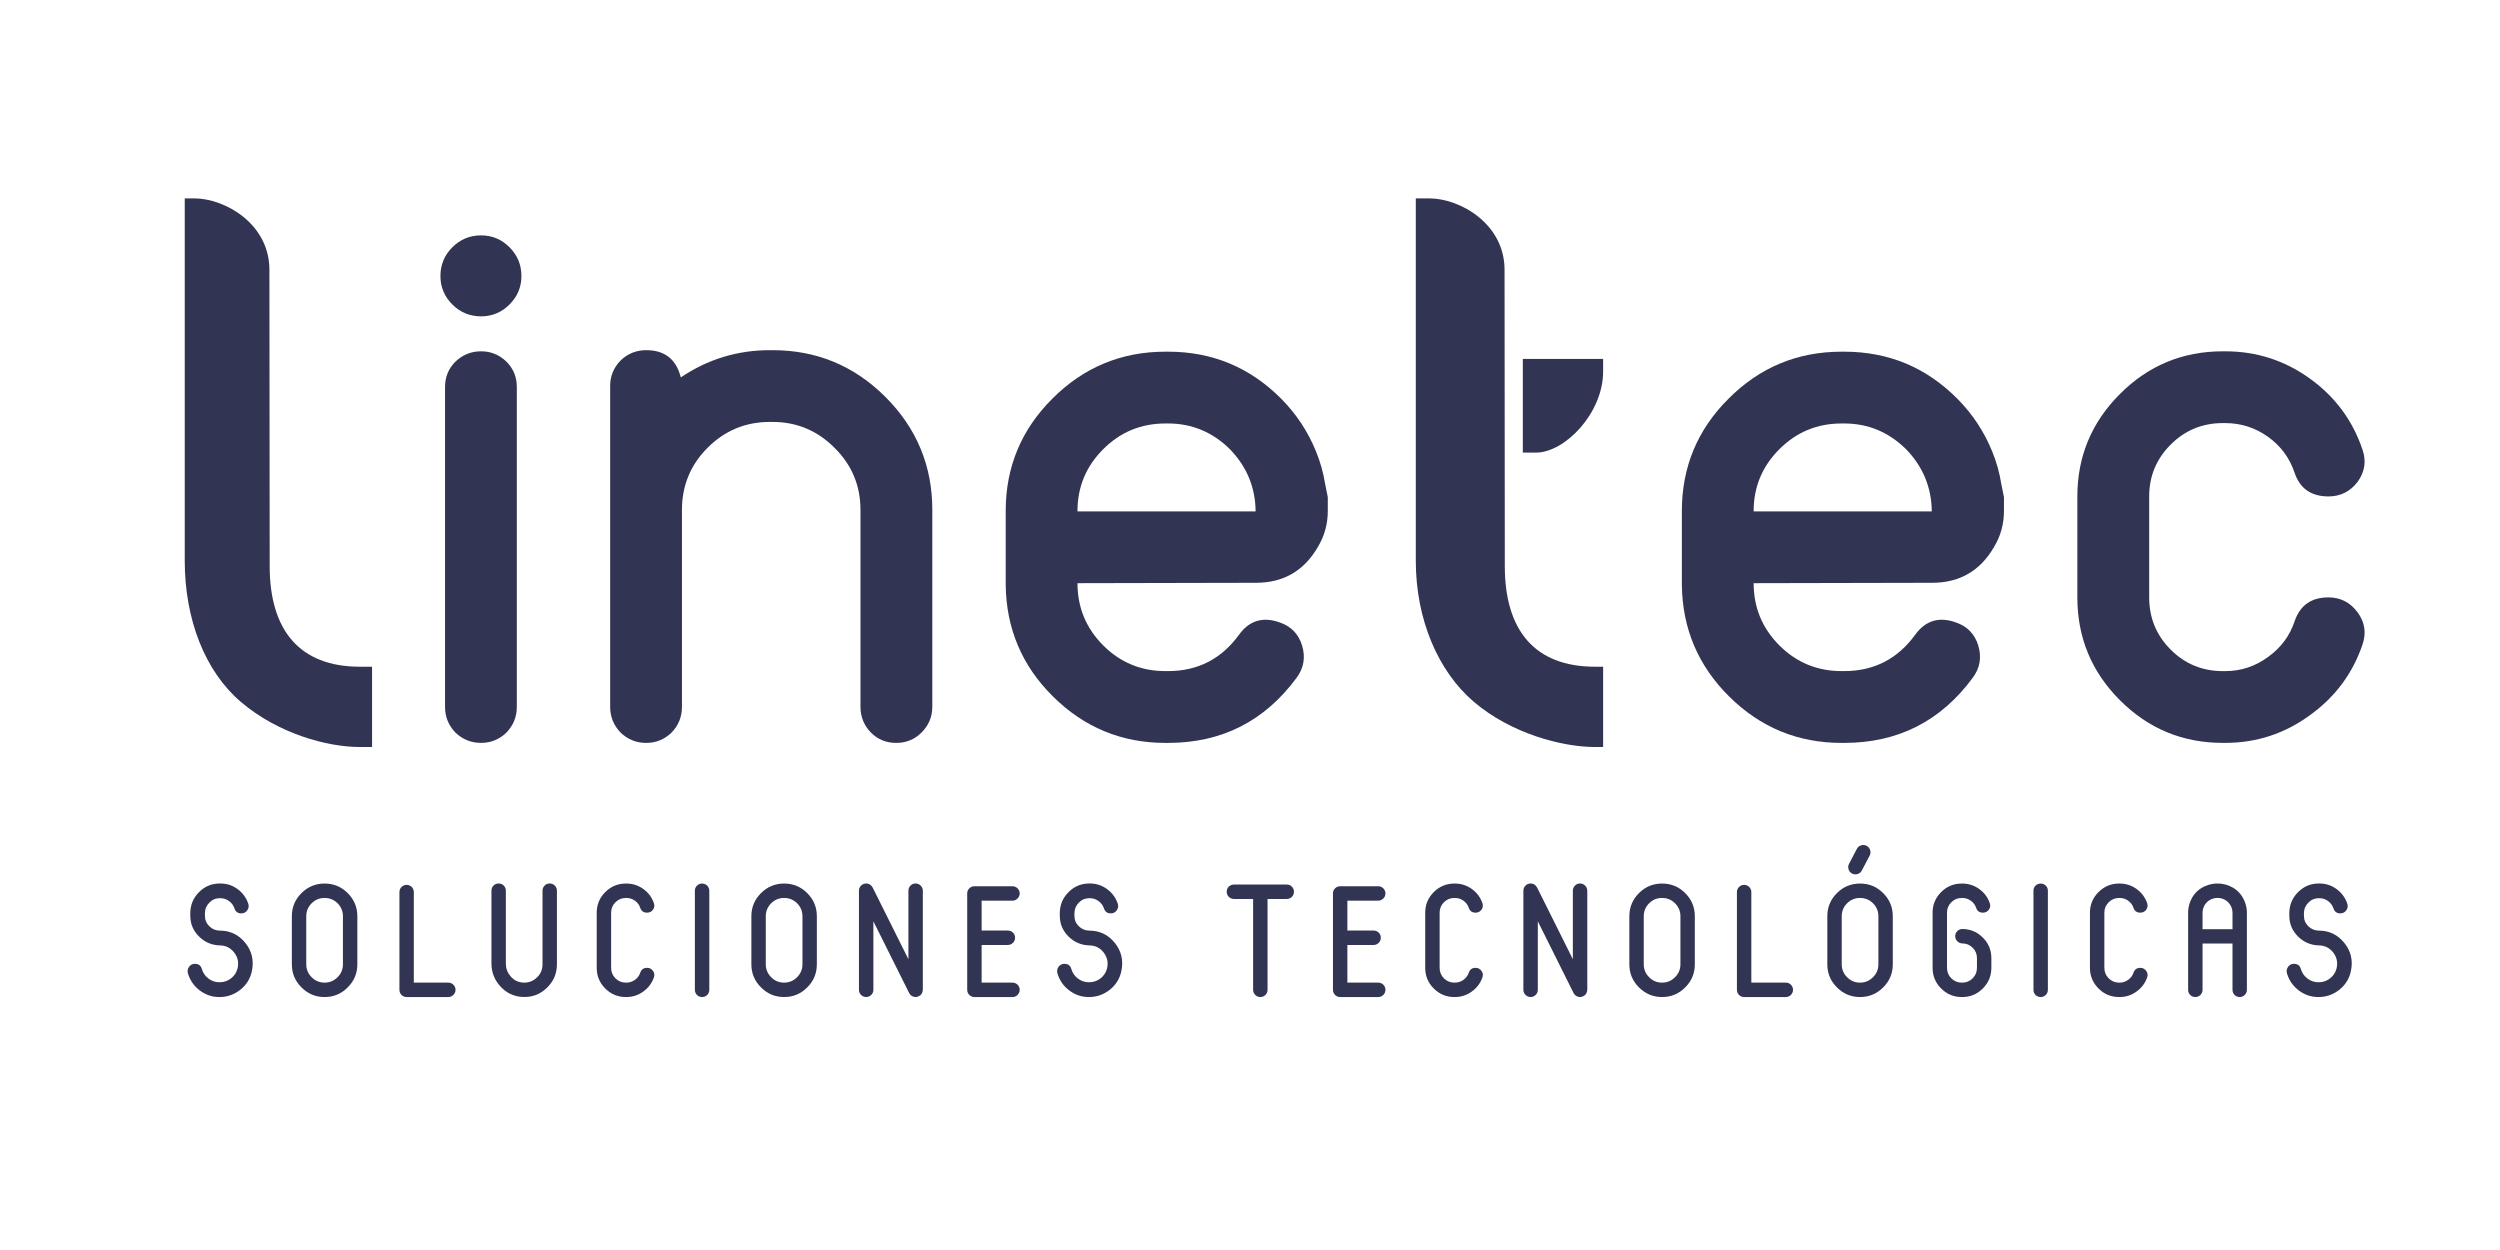 <?xml version="1.0" encoding="UTF-8"?>
<!DOCTYPE svg PUBLIC "-//W3C//DTD SVG 1.1//EN" "http://www.w3.org/Graphics/SVG/1.1/DTD/svg11.dtd">
<!-- Creator: CorelDRAW 2020 (64-Bit) -->
<svg xmlns="http://www.w3.org/2000/svg" xml:space="preserve" width="120mm" height="60mm" version="1.1" style="shape-rendering:geometricPrecision; text-rendering:geometricPrecision; image-rendering:optimizeQuality; fill-rule:evenodd; clip-rule:evenodd"
viewBox="0 0 12000 6000"
 xmlns:xlink="http://www.w3.org/1999/xlink"
 xmlns:xodm="http://www.corel.com/coreldraw/odm/2003">
 <defs>
  <style type="text/css">
   <![CDATA[
    .fil0 {fill:#323453;fill-rule:nonzero}
    .fil1 {fill:#323453;fill-rule:nonzero}
   ]]>
  </style>
 </defs>
 <g id="Capa_x0020_1">
  <path class="fil0" d="M2185.88 3516.16c-33.13,-34.43 -49.68,-75.62 -49.68,-123.55l0 -1534.9c0,-47.95 16.55,-88.56 49.68,-121.69 34.52,-33.23 75.59,-49.78 123.52,-49.78 46.63,0 87.14,16.55 121.57,49.78 33.23,33.13 49.78,73.74 49.78,121.69l0 1534.9c0,47.93 -16.55,89.12 -49.78,123.55 -34.43,33.23 -74.94,49.66 -121.57,49.66 -47.93,0 -89,-16.43 -123.52,-49.66zm259.79 -2054.66c-38.01,38.01 -83.53,56.97 -136.27,56.97 -54.13,0 -100.11,-18.96 -138.13,-56.97 -38.13,-38.14 -57.18,-83.66 -57.18,-136.49 0,-53.92 19.05,-100.11 57.18,-138.13 38.02,-38.04 84,-57.09 138.13,-57.09 52.74,0 98.26,19.05 136.27,57.09 38.14,38.02 57.19,84.21 57.19,138.13 0,52.83 -19.05,98.35 -57.19,136.49z"/>
  <path class="fil0" d="M3708.4 1680.8c211.34,0 391.95,74.85 541.75,224.62 149.89,150.01 224.96,330.63 224.96,541.84l0 945.35c0,47.96 -17.32,89.12 -51.76,123.55 -33.1,33.23 -73.64,49.78 -121.57,49.78 -47.92,0 -88.56,-16.55 -121.57,-49.78 -33.23,-34.43 -49.9,-75.59 -49.9,-123.55l0 -945.35c0,-116.66 -41.72,-216.21 -125.28,-298.48 -82.36,-82.23 -181.14,-123.52 -296.63,-123.52l-12.97 0c-116.66,0 -216.22,41.29 -298.48,123.52 -82.36,82.27 -123.52,181.82 -123.52,298.48l0 945.35c0,47.96 -16.46,89.12 -49.69,123.55 -34.43,33.23 -74.94,49.78 -121.57,49.78 -47.92,0 -89.12,-16.55 -123.52,-49.78 -33.13,-34.43 -49.81,-75.59 -49.81,-123.55l0 -1540.46c0,-46.72 16.68,-87.26 49.81,-121.66 34.4,-33.14 75.6,-49.69 123.52,-49.69 88.47,0 143.68,43.57 165.79,130.72 128.99,-87.15 271.5,-130.72 427.47,-130.72l12.97 0z"/>
  <path class="fil0" d="M5171.94 2454.68l855.02 0c-1.17,-115.46 -42.36,-214.93 -123.42,-298.49 -83.53,-82.35 -182.56,-123.51 -296.72,-123.51l-13.1 0c-116.54,0 -216.12,41.16 -298.36,123.51 -82.26,82.27 -123.42,181.17 -123.42,296.63l0 1.86zm1201.46 -1.86c0,62.66 -16.03,120.4 -47.92,173.21 -66.36,114.28 -165.18,171.38 -296.76,171.38l-856.78 1.85c0,116.66 41.16,216.22 123.42,298.58 82.24,82.35 181.82,123.42 298.36,123.42l13.1 0c142.47,0 256.11,-58.27 340.84,-175.05 49.26,-67.54 113.73,-87.15 193.59,-59.05 55.24,18.53 91.4,55.34 108.6,110.68 17.23,56.54 8.62,108.17 -25.69,154.8 -153.5,208.71 -359.38,313.3 -617.34,313.3l-13.1 0c-209.79,0 -389.76,-74.39 -539.77,-223.1 -148.6,-147.39 -224.19,-326.03 -226.57,-536.17l0 -353.85c0,-211.21 74.95,-391.18 224.71,-539.99 149.92,-149.89 330.54,-224.74 541.63,-224.74l13.1 0c213.84,0 395.44,76.27 545.55,228.45 71.14,72.56 125.8,155.45 163.84,248.83 20.91,50.3 35.61,102.61 44.31,156.74 8.53,42.92 12.88,64.38 12.88,64.38l0 66.33z"/>
  <path class="fil0" d="M8417.48 2454.68l855.05 0c-1.29,-115.46 -42.36,-214.93 -123.42,-298.49 -83.56,-82.35 -182.47,-123.51 -296.76,-123.51l-12.84 0c-116.67,0 -216.34,41.16 -298.61,123.51 -82.23,82.27 -123.42,181.17 -123.42,296.63l0 1.86zm1201.58 -1.86c0,62.66 -16.02,120.4 -47.95,173.21 -66.33,114.28 -165.24,171.38 -296.72,171.38l-856.91 1.85c0,116.66 41.19,216.22 123.42,298.58 82.27,82.35 181.94,123.42 298.61,123.42l12.84 0c142.51,0 256.12,-58.27 340.98,-175.05 49.13,-67.54 113.63,-87.15 193.58,-59.05 55.24,18.53 91.4,55.34 108.6,110.68 17.23,56.54 8.5,108.17 -25.81,154.8 -153.6,208.71 -359.25,313.3 -617.35,313.3l-12.84 0c-210.05,0 -390.01,-74.39 -539.9,-223.1 -148.69,-147.39 -224.28,-326.03 -226.69,-536.17l0 -353.85c0,-211.21 74.95,-391.18 224.96,-539.99 149.67,-149.89 330.29,-224.74 541.63,-224.74l12.84 0c213.97,0 395.57,76.27 545.55,228.45 71.15,72.56 125.84,155.45 163.97,248.83 20.91,50.3 35.61,102.61 44.22,156.74 8.62,42.92 12.97,64.38 12.97,64.38l0 66.33z"/>
  <path class="fil0" d="M11176.57 2867.47c57.62,0 104.34,23.84 139.98,71.89 34.43,46.75 42.36,97.74 23.96,152.95 -46.85,138.77 -130.19,251.85 -250.65,338.9 -121.48,89.77 -257.97,134.64 -409.06,134.64l-11.12 0c-192.81,0 -357.43,-68.09 -493.8,-204.58 -136.39,-136.27 -204.6,-300.77 -204.6,-493.8l0 -484.65c0,-191.64 68.21,-355.7 204.6,-491.97 136.37,-136.4 300.99,-204.58 493.8,-204.58l11.12 0c151.09,0 287.58,44.22 409.06,132.69 120.46,87.26 203.8,200.87 250.65,340.85 18.4,54.16 10.47,105.02 -23.96,152.94 -35.64,46.76 -82.36,70.07 -139.98,70.07 -82.36,0 -136.4,-37.37 -162.21,-112.43 -23.44,-71.15 -65.81,-128.99 -127.13,-173.21 -61.55,-44.22 -130.19,-66.36 -206.43,-66.36l-11.12 0c-98.26,0 -181.82,34.43 -250.43,103.29 -68.87,68.74 -103.17,151.62 -103.17,248.71l0 484.65c0,98.26 34.3,181.82 103.17,250.65 68.61,68.87 152.17,103.17 250.43,103.17l11.12 0c76.24,0 144.88,-22.76 206.43,-68.3 61.32,-44.13 103.69,-101.2 127.13,-171.35 25.81,-76.06 79.85,-114.17 162.21,-114.17z"/>
  <path class="fil0" d="M1728.06 3200.26c-291.63,0 -433.58,-176.57 -433.58,-483.01l-1.3 -1422.26c0,-220.82 -213.41,-342.73 -361.01,-342.73l-45.42 0 0 1739.29c0,282.24 97.39,530.39 268.31,676.7 180.27,153.93 416.13,217.45 573,217.45l57.84 0 0 -385.44 -57.84 0z"/>
  <path class="fil0" d="M7656.54 3200.26c-291.63,0 -433.46,-176.57 -433.46,-483.01l-1.2 -1422.26c0,-220.82 -213.62,-342.73 -361.35,-342.73l-64.7 0 0 1739.29c0,282.24 107.09,530.39 278.01,676.7 180.28,153.93 425.83,217.45 582.7,217.45l38.45 0 0 -385.44 -38.45 0z"/>
  <path class="fil0" d="M7694.99 1723.01l0 60.47c0,199.23 -182.9,389.11 -323.13,389.11l-62.31 0 0 -449.58 385.44 0z"/>
  <path class="fil0" d="M1056.15 4466.98c49.35,0.21 89.68,19.82 120.93,58.48 31.71,39.22 42.49,83.99 32.14,134.54 -7.41,36.72 -25.94,67.01 -55.46,90.64 -29.4,23.31 -62.84,35.2 -100.54,35.2l-0.43 0c-35.08,0 -66.58,-10.81 -94.68,-32.27 -27.33,-20.91 -45.98,-47.93 -55.89,-80.94 -3.37,-11.64 -1.73,-22.2 5.34,-31.89 6.88,-9.48 16.12,-14.39 28.01,-14.39 17.54,0 28.53,8.27 33.32,24.82 5.46,18.53 15.81,33.66 31.06,45.43 15.47,12.1 33.1,18.18 52.84,18.18l1.51 0c19.95,0 37.79,-5.86 53.61,-17.84 15.99,-11.99 26.58,-27.58 31.8,-46.51 7.41,-28.87 2.41,-54.69 -15.25,-77.69 -16.89,-22.42 -39.44,-33.97 -67.23,-34.74 -39.96,-0.65 -73.83,-14.92 -101.62,-42.49 -28.23,-27.67 -42.28,-61.33 -42.28,-100.89l0 -10.43c0,-39.78 13.96,-73.65 41.84,-101.75 27.55,-27.88 60.99,-41.72 100.21,-41.72l2.19 0c30.82,0 58.61,8.93 83.22,27.24 24.4,18.06 41.41,41.38 50.98,70.03 3.71,11.21 2.07,21.9 -5.12,31.68 -6.95,9.7 -16.34,14.52 -28.1,14.52l-0.43 0c-16.46,0 -27.33,-7.75 -32.46,-23.32 -4.91,-14.6 -13.52,-26.49 -25.94,-35.51 -12.63,-9.48 -26.59,-14.05 -42.15,-14.05l-2.19 0c-19.92,0 -36.9,7.07 -50.64,21.46 -14.05,14.05 -21.13,31.13 -21.13,51.42l0 11.42c0,20.04 7.08,36.81 21.47,50.77 14.05,13.74 31.03,20.6 51.07,20.6z"/>
  <path class="fil0" d="M1495.97 4335.68c-17.32,17.32 -25.91,37.92 -25.91,62.22l0 230.73c0,24.18 8.59,44.87 25.91,62.07 17.01,17.23 37.8,25.94 62.1,25.94 24.18,0 44.87,-8.71 62.19,-25.94 17.23,-17.2 25.81,-37.89 25.81,-62.07l0 -230.73c0,-24.3 -8.58,-44.9 -25.81,-62.22 -17.32,-16.99 -38.01,-25.48 -62.19,-25.48 -24.3,0 -45.09,8.49 -62.1,25.48zm-48.79 403.84c-30.94,-30.51 -46.32,-67.53 -46.32,-110.89l0 -230.73c0,-43.14 15.38,-80.2 46.32,-111.01 30.51,-30.51 67.53,-45.86 110.89,-45.86 43.48,0 80.41,15.35 110.89,45.86 30.85,30.81 46.32,67.87 46.32,111.01l0 230.73c0,43.36 -15.47,80.38 -46.32,110.89 -30.48,30.82 -67.41,46.29 -110.89,46.29 -43.36,0 -80.38,-15.47 -110.89,-46.29z"/>
  <path class="fil0" d="M2151.7 4716.61c9.57,0 17.75,3.36 24.39,9.91 6.86,6.85 10.47,15.04 10.47,24.52 0,9.57 -3.61,17.75 -10.47,24.73 -6.64,6.64 -14.82,10.01 -24.39,10.01l-199.58 0c-9.69,0 -17.97,-3.37 -24.86,-10.01 -6.63,-6.98 -10,-15.16 -10,-24.73l0 -468.97c0,-9.48 3.37,-17.66 10,-24.43 6.89,-6.85 15.17,-10.34 24.86,-10.34 9.27,0 17.42,3.49 24.27,10.34 6.67,6.77 9.92,14.95 9.92,24.43l0 434.54 165.39 0z"/>
  <path class="fil0" d="M2401.82 4734.73c-28.65,-31.25 -42.92,-68.3 -42.92,-110.89l0 -348.38c0,-9.7 3.4,-17.97 10.04,-24.83 6.85,-6.67 15.13,-9.91 24.73,-9.91 9.45,0 17.51,3.24 24.49,9.91 6.54,6.86 9.91,15.13 9.91,24.83l0 349.8c0,22.64 7.19,42.71 21.89,59.91 14.52,17.76 32.8,27.89 55.03,30.73 26.37,3.15 49.47,-3.93 69.51,-21.46 19.7,-17.54 29.61,-39.44 29.61,-65.81l0 -353.17c0,-9.7 3.4,-17.97 10.04,-24.83 6.64,-6.67 14.7,-9.91 24.39,-9.91 9.58,0 17.64,3.24 24.4,9.91 6.86,6.86 10.34,15.13 10.34,24.83l0 353.17c0,44.56 -16.33,82.48 -48.79,113.51 -32.36,31.04 -70.93,45.43 -115.79,43.24 -42.15,-2.07 -77.79,-18.84 -106.88,-50.65z"/>
  <path class="fil0" d="M3106.06 4645.61c11.55,0 20.94,4.79 28.13,14.49 6.86,9.35 8.5,19.48 4.79,30.6 -9.48,27.88 -26.16,50.42 -50.33,68.09 -24.4,17.88 -51.76,27.02 -82.14,27.02l-2.17 0c-38.78,0 -71.7,-13.62 -99.15,-41.07 -27.33,-27.36 -40.95,-60.46 -40.95,-99.13l0 -264.82c0,-38.35 13.62,-71.27 40.95,-98.72 27.45,-27.33 60.37,-41.07 99.15,-41.07l2.17 0c30.38,0 57.74,8.95 82.14,26.59 24.17,17.66 40.85,40.42 50.33,68.52 3.71,10.78 2.07,21.15 -4.79,30.72 -7.19,9.36 -16.58,13.96 -28.13,13.96 -16.55,0 -27.45,-7.53 -32.67,-22.45 -4.57,-14.39 -13.06,-25.94 -25.38,-34.77 -12.29,-8.92 -26.25,-13.37 -41.5,-13.37l-2.17 0c-19.85,0 -36.49,6.86 -50.33,20.78 -13.74,13.62 -20.6,30.3 -20.6,49.81l0 264.82c0,19.71 6.86,36.38 20.6,50.31 13.84,13.74 30.48,20.72 50.33,20.72l2.17 0c15.25,0 29.21,-4.7 41.5,-13.62 12.32,-8.96 20.81,-20.38 25.38,-34.55 5.22,-15.23 16.12,-22.86 32.67,-22.86z"/>
  <path class="fil0" d="M3345.44 4775.77c-6.64,-6.88 -10.04,-15.16 -10.04,-24.73l0 -475.61c0,-9.6 3.4,-17.66 10.04,-24.43 6.86,-6.64 15.13,-9.91 24.83,-9.91 9.26,0 17.41,3.27 24.3,9.91 6.64,6.77 10.13,14.83 10.13,24.43l0 475.61c0,9.57 -3.49,17.85 -10.13,24.73 -6.89,6.64 -15.04,10.01 -24.3,10.01 -9.7,0 -17.97,-3.37 -24.83,-10.01z"/>
  <path class="fil0" d="M3701.7 4335.68c-17.32,17.32 -25.94,37.92 -25.94,62.22l0 230.73c0,24.18 8.62,44.87 25.94,62.07 16.98,17.23 37.7,25.94 62.1,25.94 24.18,0 44.87,-8.71 62.19,-25.94 17.11,-17.2 25.81,-37.89 25.81,-62.07l0 -230.73c0,-24.3 -8.7,-44.9 -25.81,-62.22 -17.32,-16.99 -38.01,-25.48 -62.19,-25.48 -24.4,0 -45.12,8.49 -62.1,25.48zm-48.79 403.84c-30.85,-30.51 -46.32,-67.53 -46.32,-110.89l0 -230.73c0,-43.14 15.47,-80.2 46.32,-111.01 30.48,-30.51 67.53,-45.86 110.89,-45.86 43.45,0 80.38,15.35 110.89,45.86 30.81,30.81 46.19,67.87 46.19,111.01l0 230.73c0,43.36 -15.38,80.38 -46.19,110.89 -30.51,30.82 -67.44,46.29 -110.89,46.29 -43.36,0 -80.41,-15.47 -110.89,-46.29z"/>
  <path class="fil0" d="M4429.16 4752.86c0,1.54 -0.09,2.84 -0.43,4.04l0 0.78c-2.19,11.08 -8.28,19.05 -17.97,23.96 -8.71,4.57 -17.45,5.22 -26.38,2.28 -9.14,-2.93 -15.77,-8.7 -20.25,-17.01l-171.91 -344.65 0 328.75c0,9.6 -3.36,17.75 -10.13,24.42 -6.85,6.73 -15.04,10.35 -24.39,10.35 -9.48,0 -17.88,-3.62 -24.74,-10.35 -6.76,-6.67 -10,-14.82 -10,-24.42l0 -475.61c0,-9.57 3.24,-17.63 10,-24.4 6.86,-6.97 15.26,-10.34 24.74,-10.34 10.9,0 19.92,4.45 27.02,13.28l0 0.43c0.99,0.99 1.85,2.28 2.59,4.05 0.22,0 0.46,0.09 0.77,0.43 0,0.34 0.13,0.65 0.34,0.65l172 344.8 0 -328.9c0,-9.57 3.28,-17.63 9.91,-24.4 6.64,-6.97 14.83,-10.34 24.52,-10.34 9.58,0 17.64,3.37 24.4,10.34 6.85,6.77 10.34,14.83 10.34,24.4l0 475.61 0 -1.08c0,0 -0.21,0.98 -0.43,2.93z"/>
  <path class="fil0" d="M4859.75 4716.61c9.6,0 17.75,3.36 24.42,9.91 6.86,6.85 10.35,15.04 10.35,24.52 0,9.57 -3.49,17.75 -10.35,24.73 -6.67,6.64 -14.82,10.01 -24.42,10.01l-182.26 0c-9.69,0 -17.97,-3.37 -24.82,-10.01 -6.64,-6.98 -10.04,-15.16 -10.04,-24.73l0 -462.67c0,-9.36 3.4,-17.54 10.04,-24.4 6.85,-6.64 15.13,-10 24.82,-10l182.26 0c9.6,0 17.75,3.36 24.42,10 6.86,6.86 10.35,15.04 10.35,24.4 0,9.6 -3.49,17.75 -10.35,24.42 -6.67,6.86 -14.82,10.44 -24.42,10.44l-147.92 0 0 143.38 125.71 0c9.58,0 17.97,3.36 24.83,10 6.64,6.67 10.04,14.82 10.04,24.43 0,9.57 -3.4,17.75 -10.04,24.39 -6.86,6.86 -15.25,10.44 -24.83,10.44l-125.71 0 0 180.74 147.92 0z"/>
  <path class="fil0" d="M5229.65 4466.98c49.35,0.21 89.65,19.82 121.02,58.48 31.81,39.22 42.49,83.99 32.14,134.54 -7.41,36.72 -26.06,67.01 -55.45,90.64 -29.43,23.31 -62.88,35.2 -100.67,35.2l-0.31 0c-35.08,0 -66.67,-10.81 -94.68,-32.27 -27.33,-20.91 -45.98,-47.93 -55.89,-80.94 -3.37,-11.64 -1.73,-22.2 5.25,-31.89 6.85,-9.48 16.21,-14.39 28.1,-14.39 17.42,0 28.53,8.27 33.23,24.82 5.43,18.53 15.78,33.66 31.03,45.43 15.59,12.1 33.13,18.18 52.96,18.18l1.42 0c20.04,0 37.89,-5.86 53.7,-17.84 15.99,-11.99 26.59,-27.58 31.8,-46.51 7.29,-28.87 2.29,-54.69 -15.25,-77.69 -16.89,-22.42 -39.43,-33.97 -67.22,-34.74 -39.96,-0.65 -73.84,-14.92 -101.63,-42.49 -28.22,-27.67 -42.27,-61.33 -42.27,-100.89l0 -10.43c0,-39.78 13.95,-73.65 41.84,-101.75 27.54,-27.88 60.99,-41.72 100.11,-41.72l2.29 0c30.81,0 58.6,8.93 83.12,27.24 24.49,18.06 41.51,41.38 51.08,70.03 3.83,11.21 2.07,21.9 -5.13,31.68 -6.85,9.7 -16.33,14.52 -28.1,14.52l-0.43 0c-16.55,0 -27.33,-7.75 -32.46,-23.32 -5,-14.6 -13.61,-26.49 -25.93,-35.51 -12.63,-9.48 -26.59,-14.05 -42.15,-14.05l-2.29 0c-19.82,0 -36.84,7.07 -50.55,21.46 -14.05,14.05 -21.03,31.13 -21.03,51.42l0 11.42c0,20.04 6.98,36.81 21.37,50.77 14.14,13.74 31.03,20.6 50.98,20.6z"/>
  <path class="fil1" d="M6176.64 4245.88c9.48,0 17.75,3.36 24.39,9.91 6.64,6.98 9.91,15.04 9.91,24.52 0,9.57 -3.27,17.75 -9.91,24.27 -6.64,6.98 -14.91,10.47 -24.39,10.47l-92.4 0 0 435.96c0,9.69 -3.36,17.88 -10.12,24.73 -6.86,6.76 -14.92,10.01 -24.27,10.01 -9.7,0 -17.88,-3.25 -24.52,-10.01 -6.86,-6.85 -10.35,-15.04 -10.35,-24.73l0 -435.96 -91.96 0c-9.69,0 -17.97,-3.49 -24.95,-10.47 -6.51,-6.52 -9.91,-14.7 -9.91,-24.27 0,-9.48 3.4,-17.54 9.91,-24.52 6.98,-6.55 15.26,-9.91 24.95,-9.91l253.62 0zm0 0c9.48,0 17.75,3.36 24.39,9.91 6.64,6.98 9.91,15.04 9.91,24.52 0,9.57 -3.27,17.75 -9.91,24.27 -6.64,6.98 -14.91,10.47 -24.39,10.47l-92.4 0 0 435.96c0,9.69 -3.36,17.88 -10.12,24.73 -6.86,6.76 -14.92,10.01 -24.27,10.01 -9.7,0 -17.88,-3.25 -24.52,-10.01 -6.86,-6.85 -10.35,-15.04 -10.35,-24.73l0 -435.96 -91.96 0c-9.69,0 -17.97,-3.49 -24.95,-10.47 -6.51,-6.52 -9.91,-14.7 -9.91,-24.27 0,-9.48 3.4,-17.54 9.91,-24.52 6.98,-6.55 15.26,-9.91 24.95,-9.91l253.62 0z"/>
  <path class="fil0" d="M6615.31 4716.61c9.61,0 17.76,3.36 24.52,9.91 6.76,6.85 10.25,15.04 10.25,24.52 0,9.57 -3.49,17.75 -10.25,24.73 -6.76,6.64 -14.91,10.01 -24.52,10.01l-182.25 0c-9.7,0 -17.97,-3.37 -24.83,-10.01 -6.64,-6.98 -10.03,-15.16 -10.03,-24.73l0 -462.67c0,-9.36 3.39,-17.54 10.03,-24.4 6.86,-6.64 15.13,-10 24.83,-10l182.25 0c9.61,0 17.76,3.36 24.52,10 6.76,6.86 10.25,15.04 10.25,24.4 0,9.6 -3.49,17.75 -10.25,24.42 -6.76,6.86 -14.91,10.44 -24.52,10.44l-147.91 0 0 143.38 125.71 0c9.7,0 17.85,3.36 24.83,10 6.64,6.67 9.91,14.82 9.91,24.43 0,9.57 -3.27,17.75 -9.91,24.39 -6.98,6.86 -15.13,10.44 -24.83,10.44l-125.71 0 0 180.74 147.91 0z"/>
  <path class="fil0" d="M7082.86 4645.61c11.55,0 20.91,4.79 28.1,14.49 6.89,9.35 8.49,19.48 4.82,30.6 -9.39,27.88 -26.16,50.42 -50.34,68.09 -24.3,17.88 -51.75,27.02 -82.04,27.02l-2.16 0c-38.79,0 -71.71,-13.62 -99.25,-41.07 -27.36,-27.36 -40.98,-60.46 -40.98,-99.13l0 -264.82c0,-38.35 13.62,-71.27 40.98,-98.72 27.54,-27.33 60.46,-41.07 99.25,-41.07l2.16 0c30.29,0 57.74,8.95 82.04,26.59 24.18,17.66 40.95,40.42 50.34,68.52 3.67,10.78 2.07,21.15 -4.82,30.72 -7.19,9.36 -16.55,13.96 -28.1,13.96 -16.55,0 -27.33,-7.53 -32.45,-22.45 -4.79,-14.39 -13.31,-25.94 -25.51,-34.77 -12.41,-8.92 -26.25,-13.37 -41.5,-13.37l-2.16 0c-19.83,0 -36.5,6.86 -50.46,20.78 -13.71,13.62 -20.57,30.3 -20.57,49.81l0 264.82c0,19.71 6.86,36.38 20.57,50.31 13.96,13.74 30.63,20.72 50.46,20.72l2.16 0c15.25,0 29.09,-4.7 41.5,-13.62 12.2,-8.96 20.72,-20.38 25.51,-34.55 5.12,-15.23 15.9,-22.86 32.45,-22.86z"/>
  <path class="fil0" d="M7618.53 4752.86c0,1.54 -0.22,2.84 -0.43,4.04l0 0.78c-2.2,11.08 -8.28,19.05 -18.1,23.96 -8.71,4.57 -17.42,5.22 -26.25,2.28 -9.14,-2.93 -15.9,-8.7 -20.38,-17.01l-171.9 -344.65 0 328.75c0,9.6 -3.37,17.75 -10.01,24.42 -6.85,6.73 -15.04,10.35 -24.39,10.35 -9.7,0 -17.98,-3.62 -24.74,-10.35 -6.76,-6.67 -10.13,-14.82 -10.13,-24.42l0 -475.61c0,-9.57 3.37,-17.63 10.13,-24.4 6.76,-6.97 15.04,-10.34 24.74,-10.34 10.77,0 19.82,4.45 26.89,13.28l0 0.43c0.99,0.99 1.85,2.28 2.63,4.05 0,0 0.52,0.09 0.74,0.43 0,0.34 0.12,0.65 0.46,0.65l171.88 344.8 0 -328.9c0,-9.57 3.39,-17.63 10.03,-24.4 6.64,-6.97 14.83,-10.34 24.31,-10.34 9.69,0 17.84,3.37 24.48,10.34 6.89,6.77 10.47,14.83 10.47,24.4l0 475.61 0 -1.08c0,0 -0.22,0.98 -0.43,2.93z"/>
  <path class="fil0" d="M7915.84 4335.68c-17.2,17.32 -25.82,37.92 -25.82,62.22l0 230.73c0,24.18 8.62,44.87 25.82,62.07 17.1,17.23 37.79,25.94 62.19,25.94 24.18,0 44.77,-8.71 62.1,-25.94 17.2,-17.2 25.94,-37.89 25.94,-62.07l0 -230.73c0,-24.3 -8.74,-44.9 -25.94,-62.22 -17.33,-16.99 -37.92,-25.48 -62.1,-25.48 -24.4,0 -45.09,8.49 -62.19,25.48zm-48.82 403.84c-30.7,-30.51 -46.17,-67.53 -46.17,-110.89l0 -230.73c0,-43.14 15.47,-80.2 46.17,-111.01 30.63,-30.51 67.65,-45.86 111.01,-45.86 43.48,0 80.41,15.35 110.92,45.86 30.91,30.81 46.16,67.87 46.16,111.01l0 230.73c0,43.36 -15.25,80.38 -46.16,110.89 -30.51,30.82 -67.44,46.29 -110.92,46.29 -43.36,0 -80.38,-15.47 -111.01,-46.29z"/>
  <path class="fil0" d="M8571.66 4716.61c9.6,0 17.75,3.36 24.52,9.91 6.76,6.85 10.34,15.04 10.34,24.52 0,9.57 -3.58,17.75 -10.34,24.73 -6.77,6.64 -14.92,10.01 -24.52,10.01l-199.67 0c-9.7,0 -17.88,-3.37 -24.73,-10.01 -6.77,-6.98 -10.04,-15.16 -10.04,-24.73l0 -468.97c0,-9.48 3.27,-17.66 10.04,-24.43 6.85,-6.85 15.03,-10.34 24.73,-10.34 9.36,0 17.54,3.49 24.4,10.34 6.63,6.77 10.03,14.95 10.03,24.43l0 434.54 165.24 0z"/>
  <path class="fil0" d="M8976.74 4080.21c2.93,9.05 2.16,17.75 -2.2,26.28l-37.79 72.1c-4.36,8.28 -11.24,13.96 -20.26,16.55 -9.17,3.06 -17.97,2.2 -26.71,-2.16 -8.28,-4.35 -13.83,-11.24 -16.55,-20.38 -3.06,-9.14 -2.16,-17.88 2.19,-26.25l37.67 -72.01c4.48,-8.49 11.24,-14.05 20.38,-16.77 9.05,-2.84 17.88,-2.19 26.25,2.38 8.28,4.36 14.05,11.12 17.02,20.26zm-110.58 255.47c-17.23,17.2 -25.82,37.92 -25.82,62.19l0 230.73c0,24.18 8.59,44.9 25.82,62.1 17.1,17.2 37.67,25.94 62.1,25.94 24.17,0 44.86,-8.74 62.19,-25.94 17.2,-17.2 25.81,-37.92 25.81,-62.1l0 -230.73c0,-24.27 -8.61,-44.99 -25.81,-62.19 -17.33,-16.99 -38.02,-25.48 -62.19,-25.48 -24.43,0 -45,8.49 -62.1,25.48zm-48.82 403.84c-30.82,-30.51 -46.17,-67.57 -46.17,-110.92l0 -230.73c0,-43.23 15.35,-80.17 46.17,-110.98 30.51,-30.51 67.56,-45.89 110.92,-45.89 43.44,0 80.38,15.38 110.98,45.89 30.85,30.81 46.19,67.75 46.19,110.98l0 230.73c0,43.35 -15.34,80.41 -46.19,110.92 -30.6,30.82 -67.54,46.29 -110.98,46.29 -43.36,0 -80.41,-15.47 -110.92,-46.29z"/>
  <path class="fil0" d="M9419.55 4459.26c38.48,0.21 71.15,14.05 98.38,41.5 27.11,27.02 40.64,59.81 40.64,98.26l0 46.5c0,38.69 -13.74,71.92 -41.07,99.16 -27.24,27.45 -60.25,41.16 -98.69,41.16l-2.29 0c-38.56,0 -71.7,-13.71 -99.03,-41.16 -27.45,-27.24 -41.07,-60.47 -41.07,-99.16l0 -264.7c0,-38.35 13.62,-71.36 41.07,-98.81 27.33,-27.33 60.47,-40.95 99.03,-40.95l2.29 0c30.26,0 57.62,8.92 82.02,26.59 24.3,17.54 40.94,40.39 50.33,68.4 3.7,10.9 2.07,21.12 -4.79,30.81 -7.19,9.27 -16.46,13.96 -28.13,13.96 -16.43,0 -27.45,-7.5 -32.55,-22.45 -4.69,-14.48 -13.18,-26.03 -25.5,-34.74 -12.42,-8.92 -26.03,-13.4 -41.38,-13.4l-2.29 0c-19.73,0 -36.5,6.86 -50.24,20.69 -13.83,13.74 -20.69,30.42 -20.69,49.9l0 264.7c0,19.73 6.86,36.5 20.69,50.46 13.74,13.71 30.51,20.69 50.24,20.69l2.29 0c19.48,0 36.04,-6.98 49.99,-20.69 13.71,-13.96 20.6,-30.73 20.6,-50.46l0 -46.5c0,-19.49 -6.89,-36.16 -20.6,-49.9 -13.95,-13.93 -30.51,-20.69 -49.99,-20.69 -9.39,-0.31 -17.45,-3.93 -24.09,-10.78 -6.42,-6.64 -9.69,-14.61 -9.69,-23.96 0,-9.48 3.27,-17.45 9.69,-24.09 6.64,-6.64 14.7,-10.13 24.09,-10.34l0.74 0z"/>
  <path class="fil0" d="M9770.56 4775.77c-6.64,-6.88 -9.91,-15.16 -9.91,-24.73l0 -475.61c0,-9.6 3.27,-17.66 9.91,-24.43 6.85,-6.64 15.13,-9.91 24.83,-9.91 9.38,0 17.54,3.27 24.39,9.91 6.67,6.77 10.04,14.83 10.04,24.43l0 475.61c0,9.57 -3.37,17.85 -10.04,24.73 -6.85,6.64 -15.01,10.01 -24.39,10.01 -9.7,0 -17.98,-3.37 -24.83,-10.01z"/>
  <path class="fil0" d="M10273.59 4645.61c11.64,0 20.9,4.79 28.1,14.49 6.85,9.35 8.49,19.48 4.91,30.6 -9.48,27.88 -26.25,50.42 -50.43,68.09 -24.3,17.88 -51.66,27.02 -82.05,27.02l-2.16 0c-38.78,0 -71.79,-13.62 -99.15,-41.07 -27.33,-27.36 -41.07,-60.46 -41.07,-99.13l0 -264.82c0,-38.35 13.74,-71.27 41.07,-98.72 27.36,-27.33 60.37,-41.07 99.15,-41.07l2.16 0c30.39,0 57.75,8.95 82.05,26.59 24.18,17.66 40.95,40.42 50.43,68.52 3.58,10.78 1.94,21.15 -4.91,30.72 -7.2,9.36 -16.46,13.96 -28.1,13.96 -16.55,0 -27.33,-7.53 -32.58,-22.45 -4.57,-14.39 -13.19,-25.94 -25.48,-34.77 -12.32,-8.92 -26.15,-13.37 -41.41,-13.37l-2.16 0c-19.82,0 -36.5,6.86 -50.33,20.78 -13.84,13.62 -20.72,30.3 -20.72,49.81l0 264.82c0,19.71 6.88,36.38 20.72,50.31 13.83,13.74 30.51,20.72 50.33,20.72l2.16 0c15.26,0 29.09,-4.7 41.41,-13.62 12.29,-8.96 20.91,-20.38 25.48,-34.55 5.25,-15.23 16.03,-22.86 32.58,-22.86z"/>
  <path class="fil0" d="M10716.03 4460l0 -79.18c0,-9.39 -1.85,-18.43 -5.53,-27.02l-0.46 -0.77c-2.72,-6.08 -6.08,-11.76 -10.35,-16.98 0.34,0.21 0,-0.22 -0.64,-1.12 -2.29,-2.37 -4.7,-4.87 -7.51,-7.38 -0.99,-0.67 -1.63,-1.32 -2.19,-1.85 -1.42,-1.2 -2.93,-2.41 -4.35,-3.27 -1.52,-0.99 -3.15,-2.07 -4.91,-2.94 -1.42,-0.77 -3.03,-1.63 -5.13,-2.62 -1.73,-0.65 -3.46,-1.42 -5.22,-2.19 -1.94,-0.74 -3.06,-1.08 -3.06,-1.08 -2.93,-1.08 -5.77,-1.86 -8.7,-2.29 -0.53,0 -1.52,-0.12 -2.94,-0.34 -3.49,-0.52 -6.54,-0.86 -9.26,-0.86l-3.37 0c-2.62,0 -5.68,0.34 -9.26,0.86 -1.42,0.22 -2.41,0.34 -2.41,0.34 -3.49,0.43 -6.3,1.21 -9.05,2.29l-3.7 1.08c-1.73,0.77 -3.24,1.54 -4.79,2.19 -2.28,0.99 -3.92,1.85 -5.22,2.62 -1.85,0.87 -3.49,1.95 -4.69,2.94 -1.51,0.86 -3.06,2.07 -4.57,3.27 0,0 -0.87,0.65 -2.07,1.85 -2.72,2.51 -5.22,5.01 -7.41,7.38 -0.31,0.25 -0.31,0.47 -0.31,0.78 -0.34,0.12 -0.68,0.34 -0.68,0.34 -4.45,5.22 -7.63,10.9 -10.13,16.98 0,-0.22 -0.21,0 -0.31,0.77 -3.83,8.59 -5.56,17.63 -5.56,27.02l0 79.18 143.78 0zm62.1 -122.01c4.69,13.96 6.98,28.23 6.98,42.83l0 370.16c0,9.69 -3.37,17.87 -10.35,24.73 -6.54,6.76 -14.7,10.01 -24.39,10.01 -9.48,0 -17.66,-3.25 -24.43,-10.01 -6.64,-6.86 -9.91,-15.04 -9.91,-24.73l0 -221.91 -143.78 0 0 221.91c0,9.69 -3.39,17.87 -10.12,24.73 -6.77,6.76 -14.95,10.01 -24.31,10.01 -9.69,0 -17.97,-3.25 -24.82,-10.01 -6.77,-6.86 -9.92,-15.04 -9.92,-24.73l0 -370.16c0,-14.6 2.07,-28.87 6.64,-42.83 0.78,-2.59 0.87,-3.27 0.31,-1.94 15.26,-45.12 45.67,-74.73 90.97,-88.78 0,0 0.65,0 1.21,-0.34 3.58,-0.99 7.5,-2.07 11.42,-2.94l1.12 0c0.74,-0.21 1.17,-0.34 1.38,-0.34 3.49,-0.77 7.11,-1.42 10.81,-1.85l2.5 -0.31c5.01,-0.34 9.48,-0.43 13.28,-0.43l2.63 0c3.92,0 8.27,0.09 13.06,0.43l2.84 0.31c3.71,0.43 7.29,1.08 10.78,1.85 0,0 0.55,0.13 1.11,0.34l1.39 0c4.04,0.87 7.84,1.95 11.55,2.94 0.21,0.34 0.43,0.34 0.77,0.34 45.33,14.05 75.59,43.66 90.97,88.78 0.22,0.21 0.31,0.52 0.31,1.2l0 0.74z"/>
  <path class="fil0" d="M11131.39 4466.98c49.35,0.21 89.68,19.82 120.93,58.48 31.93,39.22 42.58,83.99 32.23,134.54 -7.41,36.72 -26.03,67.01 -55.42,90.64 -29.43,23.31 -62.97,35.2 -100.67,35.2l-0.43 0c-34.99,0 -66.58,-10.81 -94.56,-32.27 -27.36,-20.91 -45.98,-47.93 -55.89,-80.94 -3.49,-11.64 -1.64,-22.2 5.22,-31.89 6.89,-9.48 16.24,-14.39 28.01,-14.39 17.54,0 28.65,8.27 33.32,24.82 5.46,18.53 15.81,33.66 31.06,45.43 15.56,12.1 33.1,18.18 52.84,18.18l1.51 0c20.04,0 37.92,-5.86 53.7,-17.84 16.02,-11.99 26.59,-27.58 31.71,-46.51 7.41,-28.87 2.41,-54.69 -15.13,-77.69 -17.01,-22.42 -39.43,-33.97 -67.22,-34.74 -39.99,-0.65 -73.87,-14.92 -101.75,-42.49 -28.1,-27.67 -42.15,-61.33 -42.15,-100.89l0 -10.43c0,-39.78 13.83,-73.65 41.81,-101.75 27.57,-27.88 61.02,-41.72 100.11,-41.72l2.32 0c30.81,0 58.48,8.93 83.09,27.24 24.52,18.06 41.41,41.38 51.11,70.03 3.7,11.21 2.07,21.9 -5.13,31.68 -6.85,9.7 -16.33,14.52 -28.1,14.52l-0.43 0c-16.46,0 -27.36,-7.75 -32.58,-23.32 -4.91,-14.6 -13.4,-26.49 -25.81,-35.51 -12.63,-9.48 -26.59,-14.05 -42.15,-14.05l-2.32 0c-19.92,0 -36.81,7.07 -50.64,21.46 -13.96,14.05 -21.03,31.13 -21.03,51.42l0 11.42c0,20.04 7.07,36.81 21.46,50.77 14.17,13.74 31.06,20.6 50.98,20.6z"/>
 </g>
</svg>
